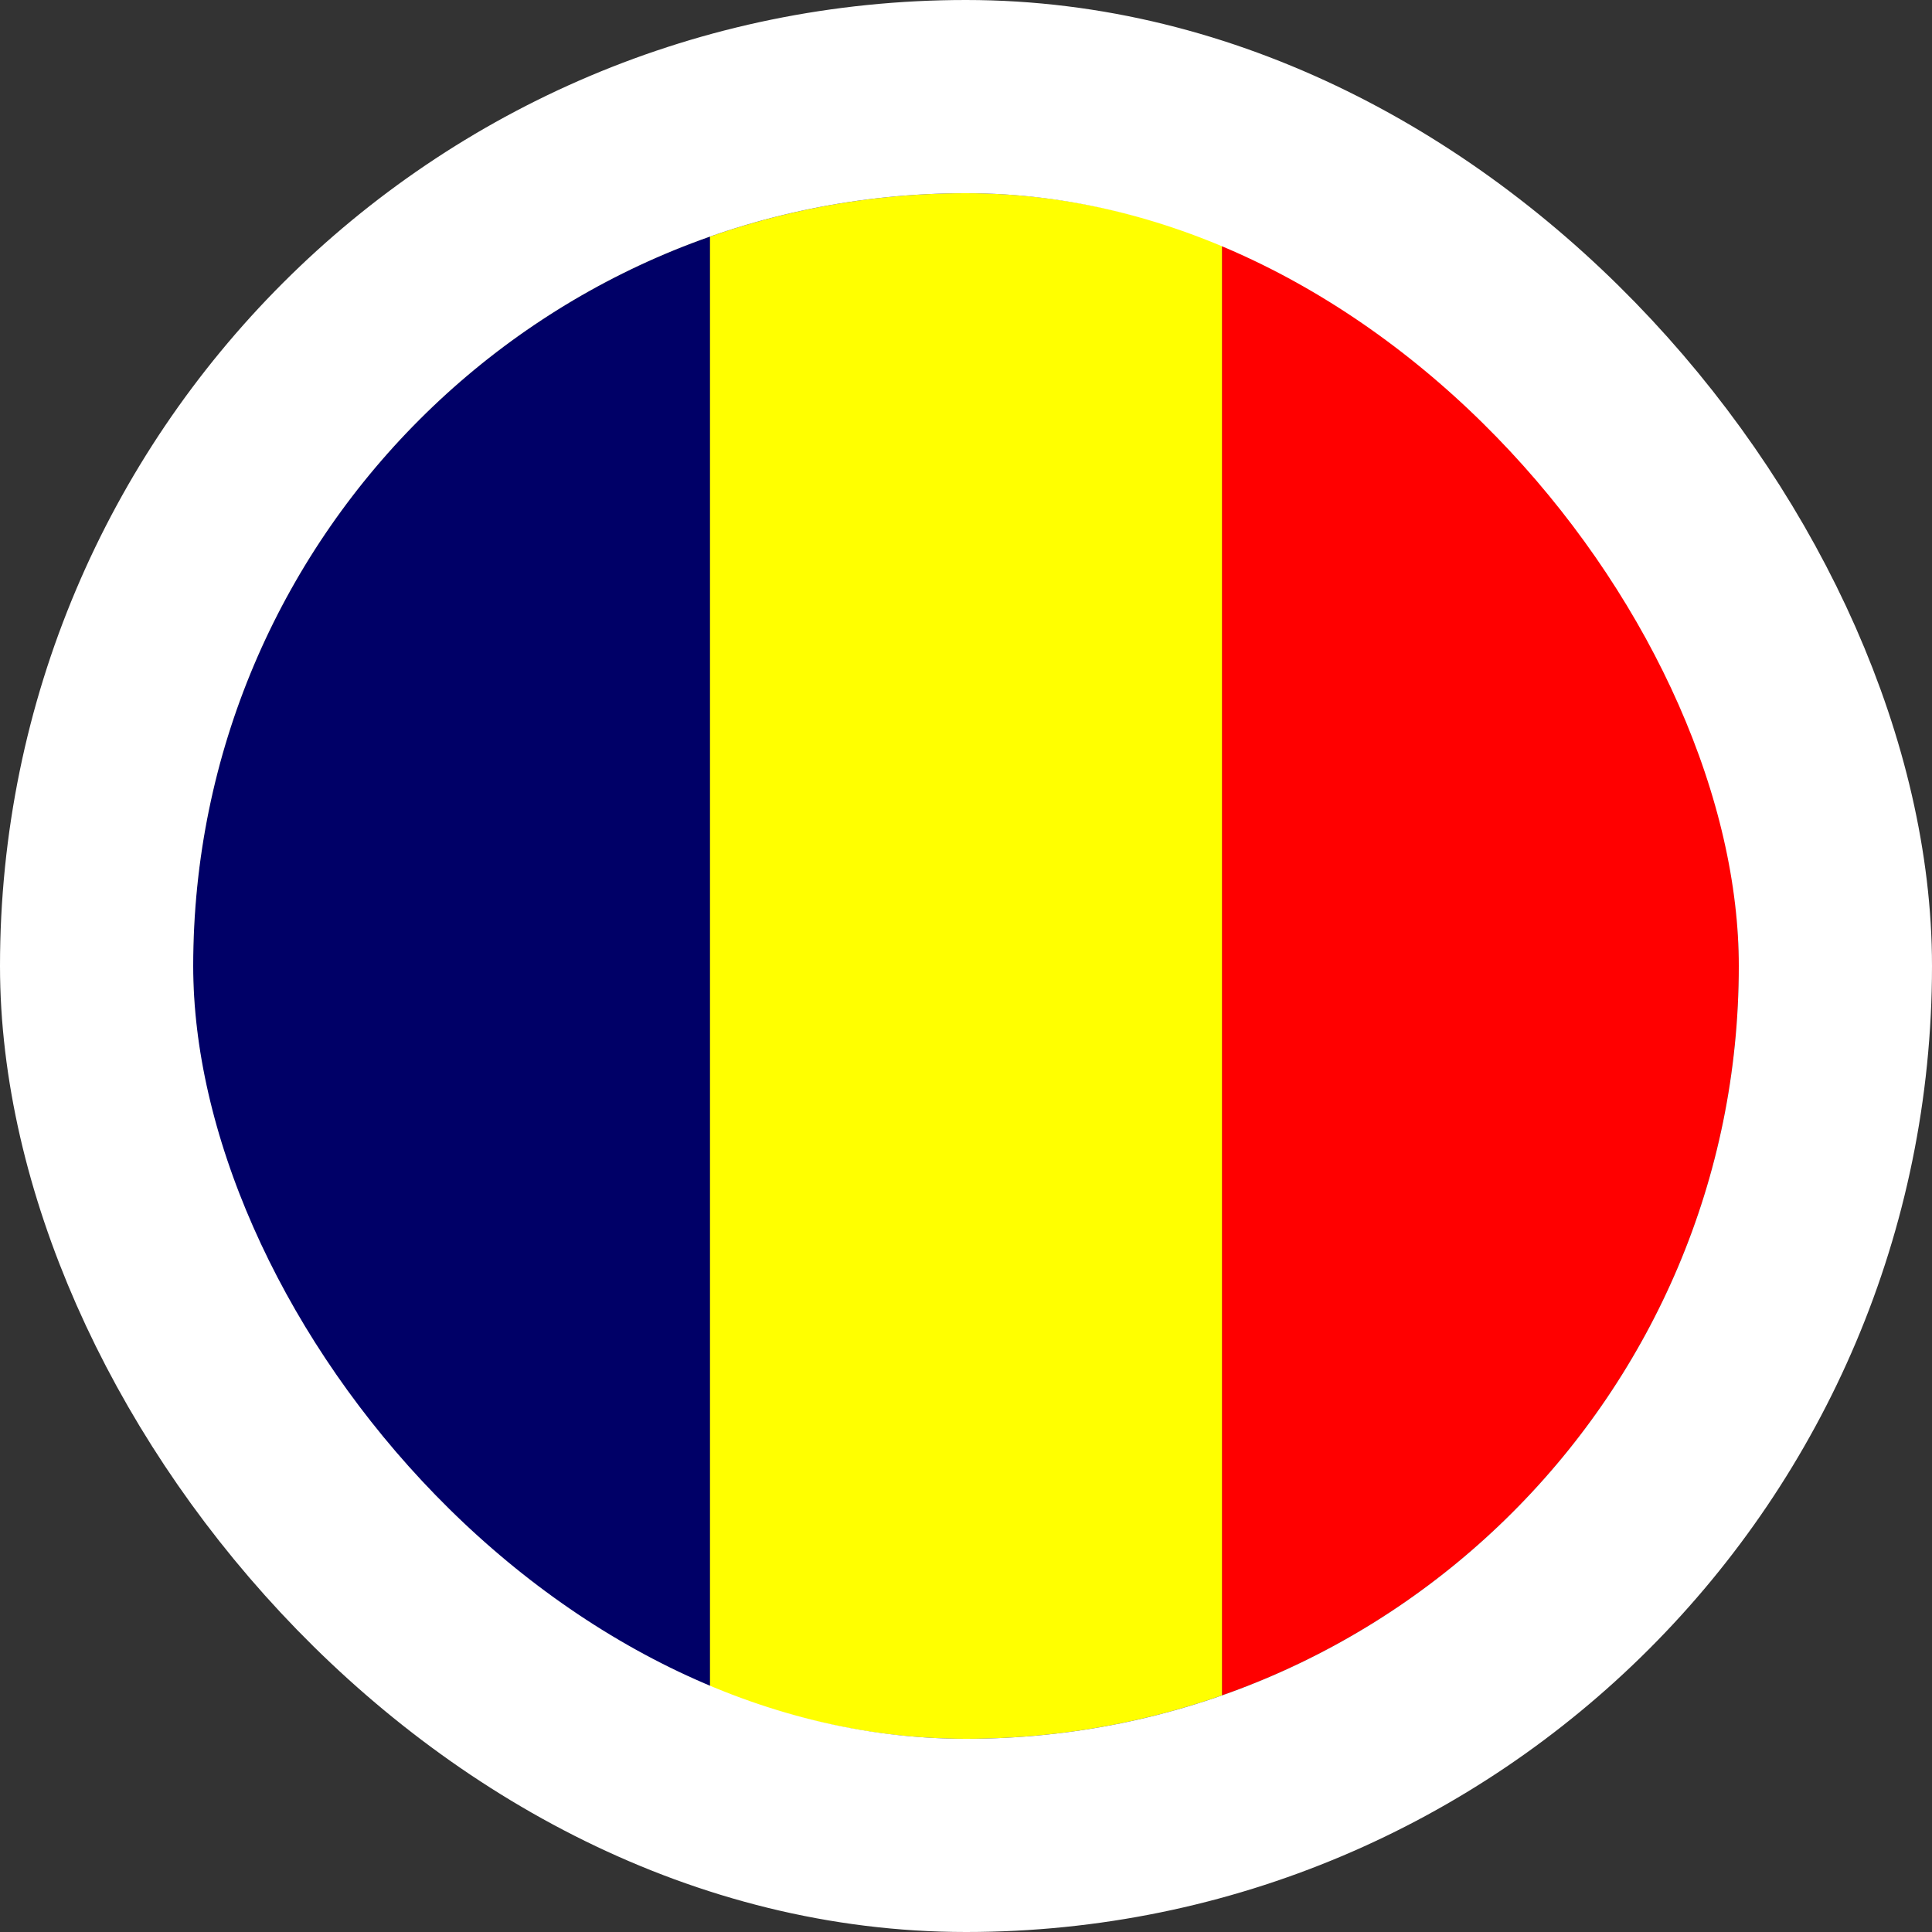 <svg width="40" height="40" viewBox="0 0 40 40" fill="none" xmlns="http://www.w3.org/2000/svg">
<rect x="0" y="0" width="40" height="40" fill="#333333" stroke="none"/>
<g clip-path="url(#clip0_90_21110)">
<path fill-rule="evenodd" clip-rule="evenodd" d="M4 4H14.7V36H4V4Z" fill="#000067"/>
<path fill-rule="evenodd" clip-rule="evenodd" d="M25.3 4H36V36H25.3V4Z" fill="#FF0000"/>
<path fill-rule="evenodd" clip-rule="evenodd" d="M14.7 4H25.3V36H14.7V4Z" fill="#FFFF00"/>
</g>
<rect x="2" y="2" width="36" height="36" rx="18" stroke="white" stroke-width="4"/>
<defs>
<clipPath id="clip0_90_21110">
<rect x="4" y="4" width="32" height="32" rx="16" fill="white"/>
</clipPath>
</defs>
</svg>
